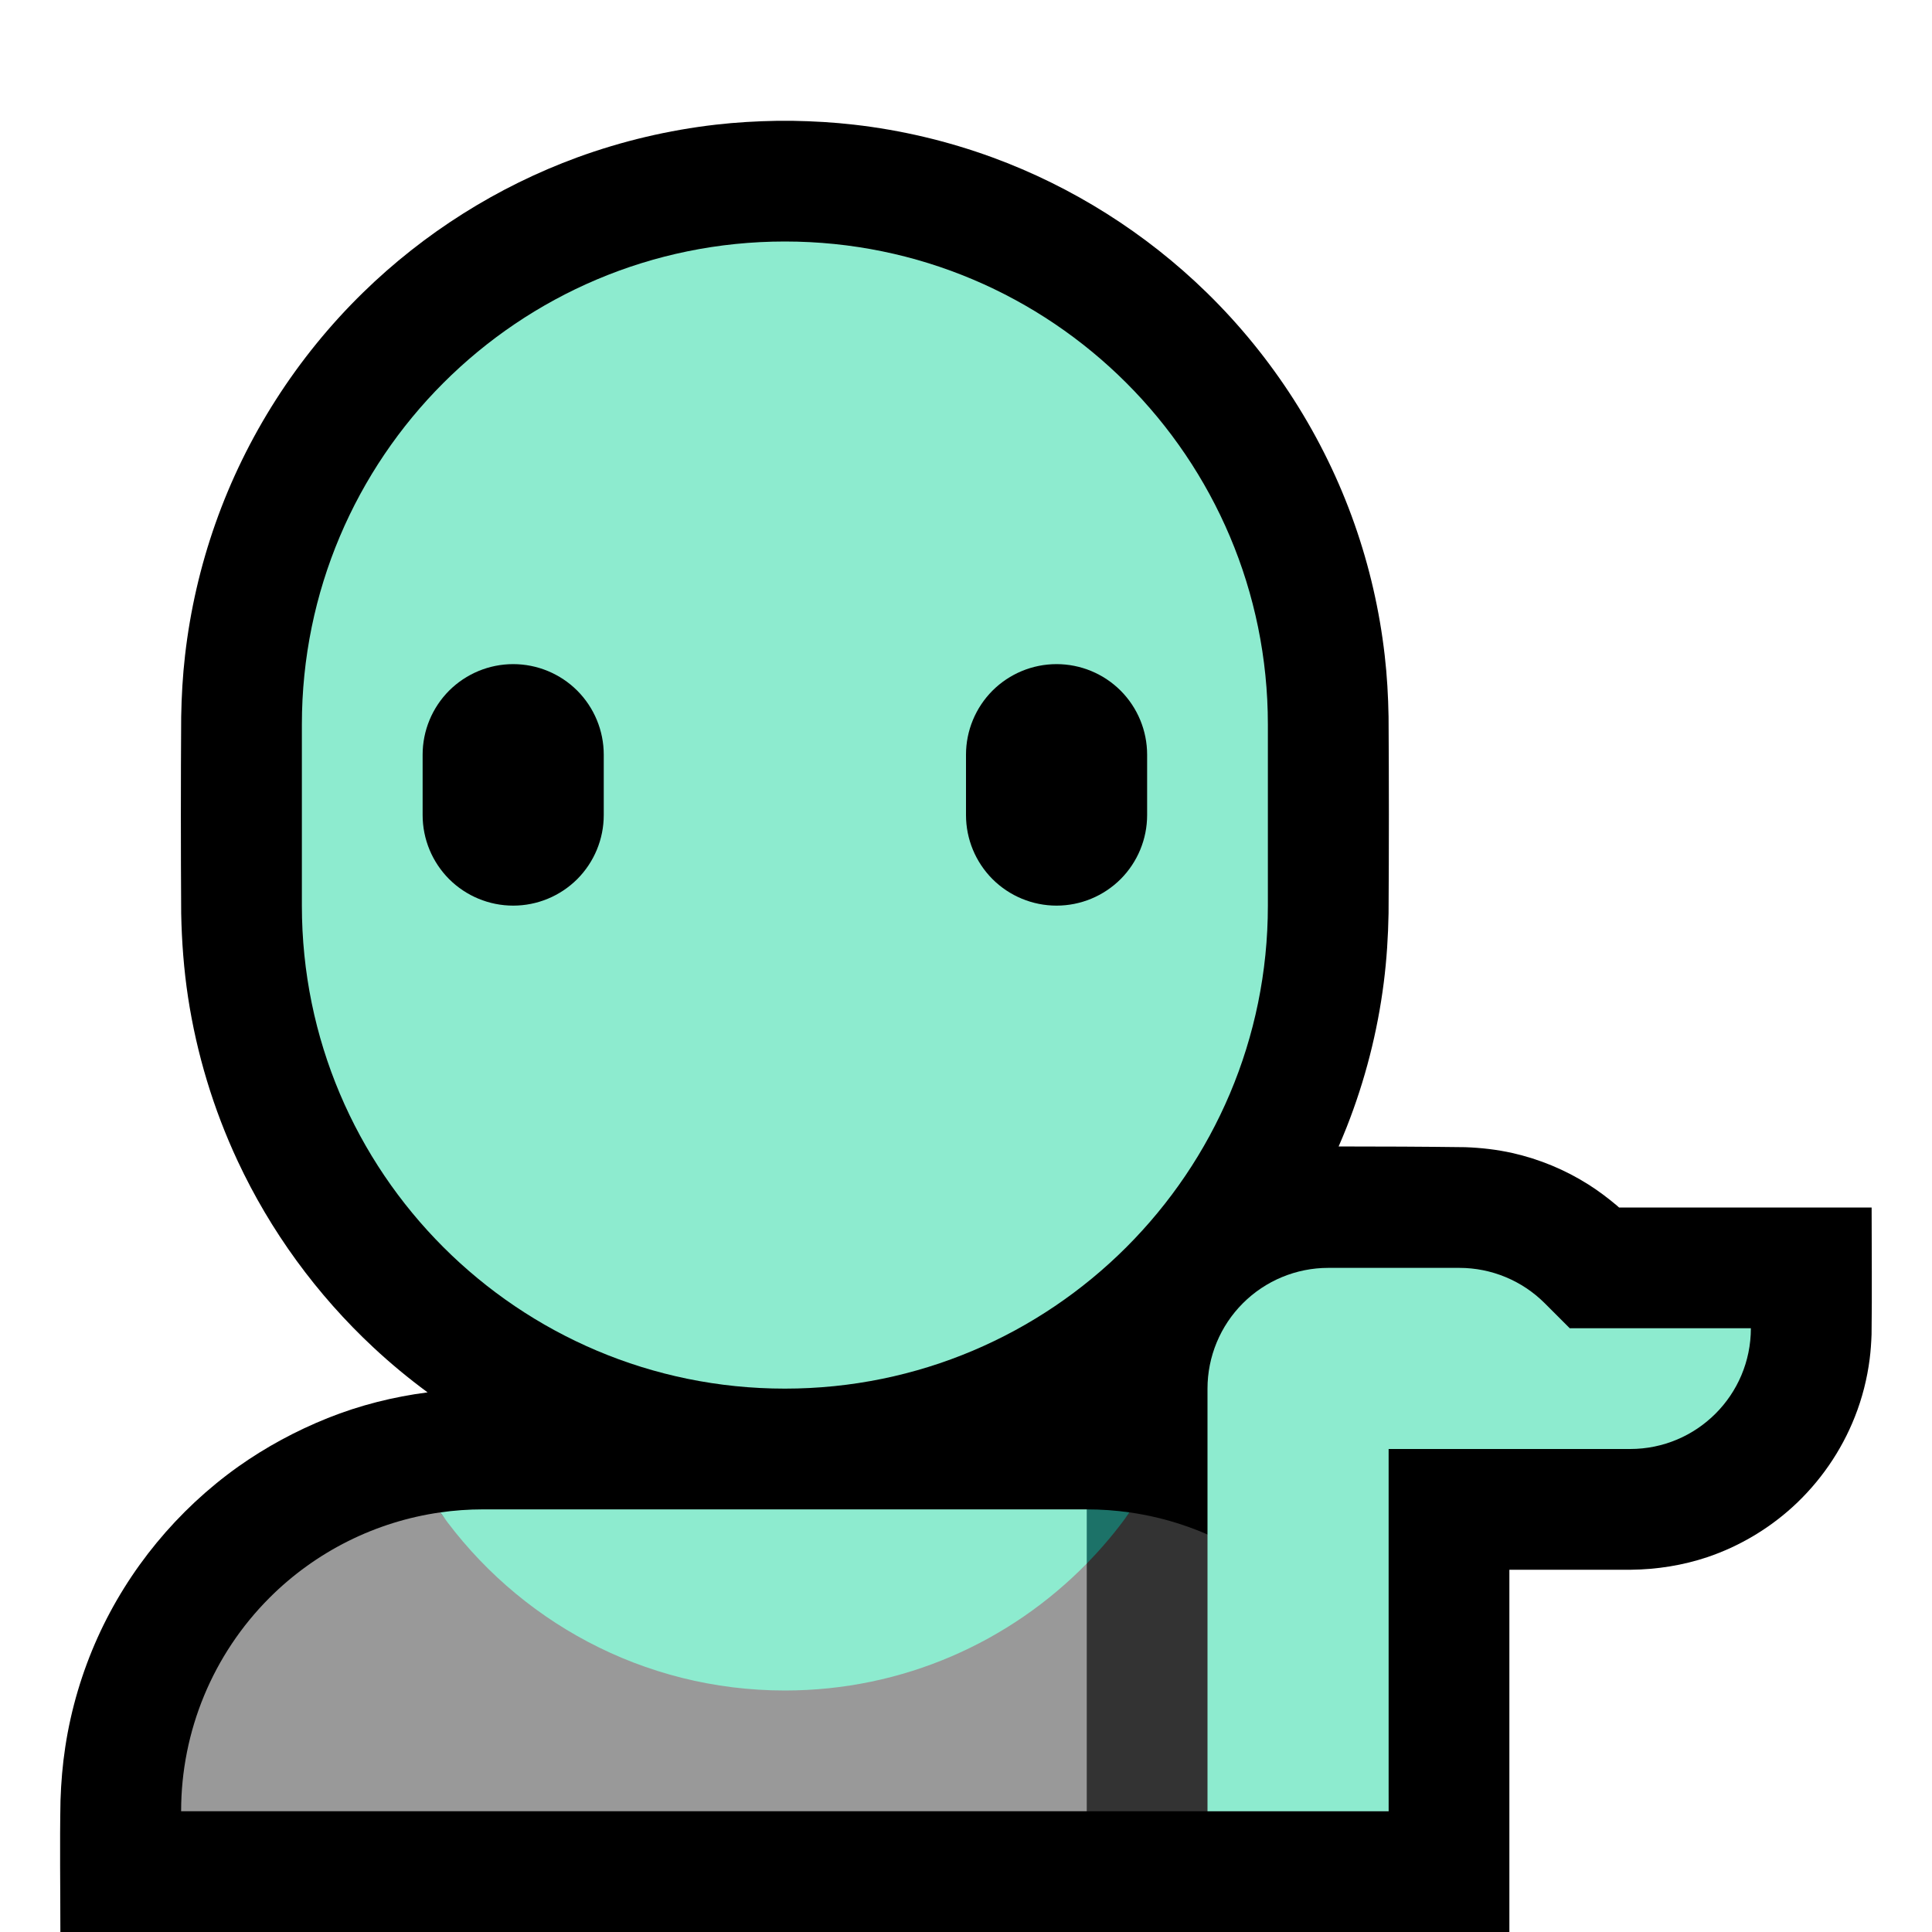<?xml version="1.0" encoding="UTF-8" standalone="no"?>
<!DOCTYPE svg PUBLIC "-//W3C//DTD SVG 1.1//EN" "http://www.w3.org/Graphics/SVG/1.1/DTD/svg11.dtd">
<svg width="100%" height="100%" viewBox="0 0 32 32" version="1.1" xmlns="http://www.w3.org/2000/svg" xmlns:xlink="http://www.w3.org/1999/xlink" xml:space="preserve" xmlns:serif="http://www.serif.com/" style="fill-rule:evenodd;clip-rule:evenodd;stroke-linejoin:round;stroke-miterlimit:2;">

    <rect id="tipping_hand" x="0" y="0" width="32" height="32" style="fill:none;"/>
    <clipPath id="_clip1">
        <rect x="0" y="0" width="32" height="32"/>
    </clipPath>
    <g clip-path="url(#_clip1)">
        <g id="outline">
            <path d="M7.082,23.062c-0.312,-0.23 -0.611,-0.477 -0.894,-0.741c-0.94,-0.875 -1.71,-1.931 -2.253,-3.094c-0.4,-0.857 -0.677,-1.771 -0.82,-2.707c-0.07,-0.461 -0.105,-0.925 -0.114,-1.391c-0.007,-1.086 -0.007,-2.172 0,-3.258c0.006,-0.34 0.025,-0.679 0.064,-1.017c0.085,-0.741 0.253,-1.473 0.501,-2.177c0.508,-1.444 1.353,-2.763 2.448,-3.832c1.008,-0.985 2.224,-1.753 3.548,-2.238c0.739,-0.27 1.51,-0.452 2.292,-0.542c0.338,-0.039 0.677,-0.058 1.017,-0.064c0.13,-0.001 0.129,-0.001 0.258,0c0.34,0.006 0.679,0.025 1.017,0.064c0.782,0.089 1.553,0.272 2.292,0.542c1.324,0.485 2.539,1.253 3.548,2.238c1.095,1.069 1.94,2.388 2.448,3.832c0.248,0.704 0.416,1.436 0.501,2.177c0.039,0.338 0.058,0.677 0.064,1.017c0.007,1.086 0.007,2.172 0,3.258c-0.007,0.382 -0.031,0.763 -0.079,1.142c-0.104,0.82 -0.311,1.627 -0.614,2.396c-0.043,0.108 -0.088,0.216 -0.134,0.322c0.7,0 1.399,0.003 2.099,0.012c0.263,0.01 0.523,0.039 0.78,0.097c0.445,0.1 0.872,0.277 1.258,0.521c0.166,0.105 0.322,0.223 0.473,0.35l0.035,0.031l4.183,0c0,0.701 0.008,1.402 -0.001,2.102c-0.005,0.136 -0.014,0.27 -0.031,0.405c-0.042,0.329 -0.124,0.652 -0.246,0.96c-0.224,0.568 -0.58,1.083 -1.032,1.494c-0.406,0.369 -0.888,0.653 -1.407,0.829c-0.411,0.138 -0.838,0.205 -1.27,0.21l-2.013,0l0,6l-7,0l-17,0c0,-0.717 -0.012,-1.454 0.002,-2.18c0.01,-0.296 0.034,-0.591 0.079,-0.884c0.095,-0.626 0.277,-1.24 0.538,-1.818c0.509,-1.126 1.32,-2.109 2.327,-2.826c0.46,-0.326 0.958,-0.594 1.481,-0.804c0.532,-0.213 1.089,-0.353 1.655,-0.426Z"/>
        </g>
        <g id="emoji">
            <path d="M18,30l-15,0c0,0 0,-0.001 0,-0.002c0,-1.326 0.527,-2.597 1.464,-3.534c0.769,-0.769 1.763,-1.262 2.828,-1.414c1.124,1.581 8.221,1.762 10.708,0.541l1.516,2.409l-1.516,2Z" style="fill:#999999;"/>
            <path d="M18,25.591c0.32,-0.157 0.564,-0.338 0.709,-0.541c2.425,0.344 4.291,2.429 4.291,4.95l0,0l-5,0l0,-4.409Z" style="fill:#333333;"/>
            <path d="M18,25l0.311,0.262l-0.311,0.635c-1.271,1.298 -3.042,2.103 -5,2.103c-2.355,0 -4.439,-1.165 -5.708,-2.95c0.232,-0.033 0.468,-0.05 0.706,-0.05l10.002,0Z" style="fill:#8DEBCF;"/>
            <path d="M18,25l0,0c0.241,0 0.477,0.017 0.709,0.05c-0.214,0.301 -0.451,0.584 -0.709,0.847l0,-0.897Z" style="fill:#1C7268;"/>
            <path d="M21,12c0,-4.418 -3.582,-8 -8,-8l0,0c-4.418,0 -8,3.582 -8,8l0,3c0,4.418 3.582,8 8,8l0,0c4.418,0 8,-3.582 8,-8l0,-3Z" style="fill:#8DEBCF;"/>
            <path d="M19,12.5c0,-0.398 -0.158,-0.779 -0.439,-1.061c-0.282,-0.281 -0.663,-0.439 -1.061,-0.439c-0.398,0 -0.779,0.158 -1.061,0.439c-0.281,0.282 -0.439,0.663 -0.439,1.061c0,0.327 0,0.673 0,1c0,0.398 0.158,0.779 0.439,1.061c0.282,0.281 0.663,0.439 1.061,0.439c0.398,0 0.779,-0.158 1.061,-0.439c0.281,-0.282 0.439,-0.663 0.439,-1.061c0,-0.327 0,-0.673 0,-1Zm-9,0c0,-0.398 -0.158,-0.779 -0.439,-1.061c-0.282,-0.281 -0.663,-0.439 -1.061,-0.439c-0.398,0 -0.779,0.158 -1.061,0.439c-0.281,0.282 -0.439,0.663 -0.439,1.061c0,0.327 0,0.673 0,1c0,0.398 0.158,0.779 0.439,1.061c0.282,0.281 0.663,0.439 1.061,0.439c0.398,0 0.779,-0.158 1.061,-0.439c0.281,-0.282 0.439,-0.663 0.439,-1.061c0,-0.327 0,-0.673 0,-1Z"/>
            <path d="M20,30l0,-7c0,-0.53 0.211,-1.039 0.586,-1.414c0.375,-0.375 0.884,-0.586 1.414,-0.586c0.758,0 1.58,0 2.172,0c0.53,0 1.039,0.211 1.414,0.586c0.218,0.218 0.414,0.414 0.414,0.414l3,0l0,0c0,1.105 -0.895,2 -2,2c-1.745,0 -4,0 -4,0l0,6l-3,0Z" style="fill:#8DEBCF;"/>
        </g>
    </g>
</svg>
